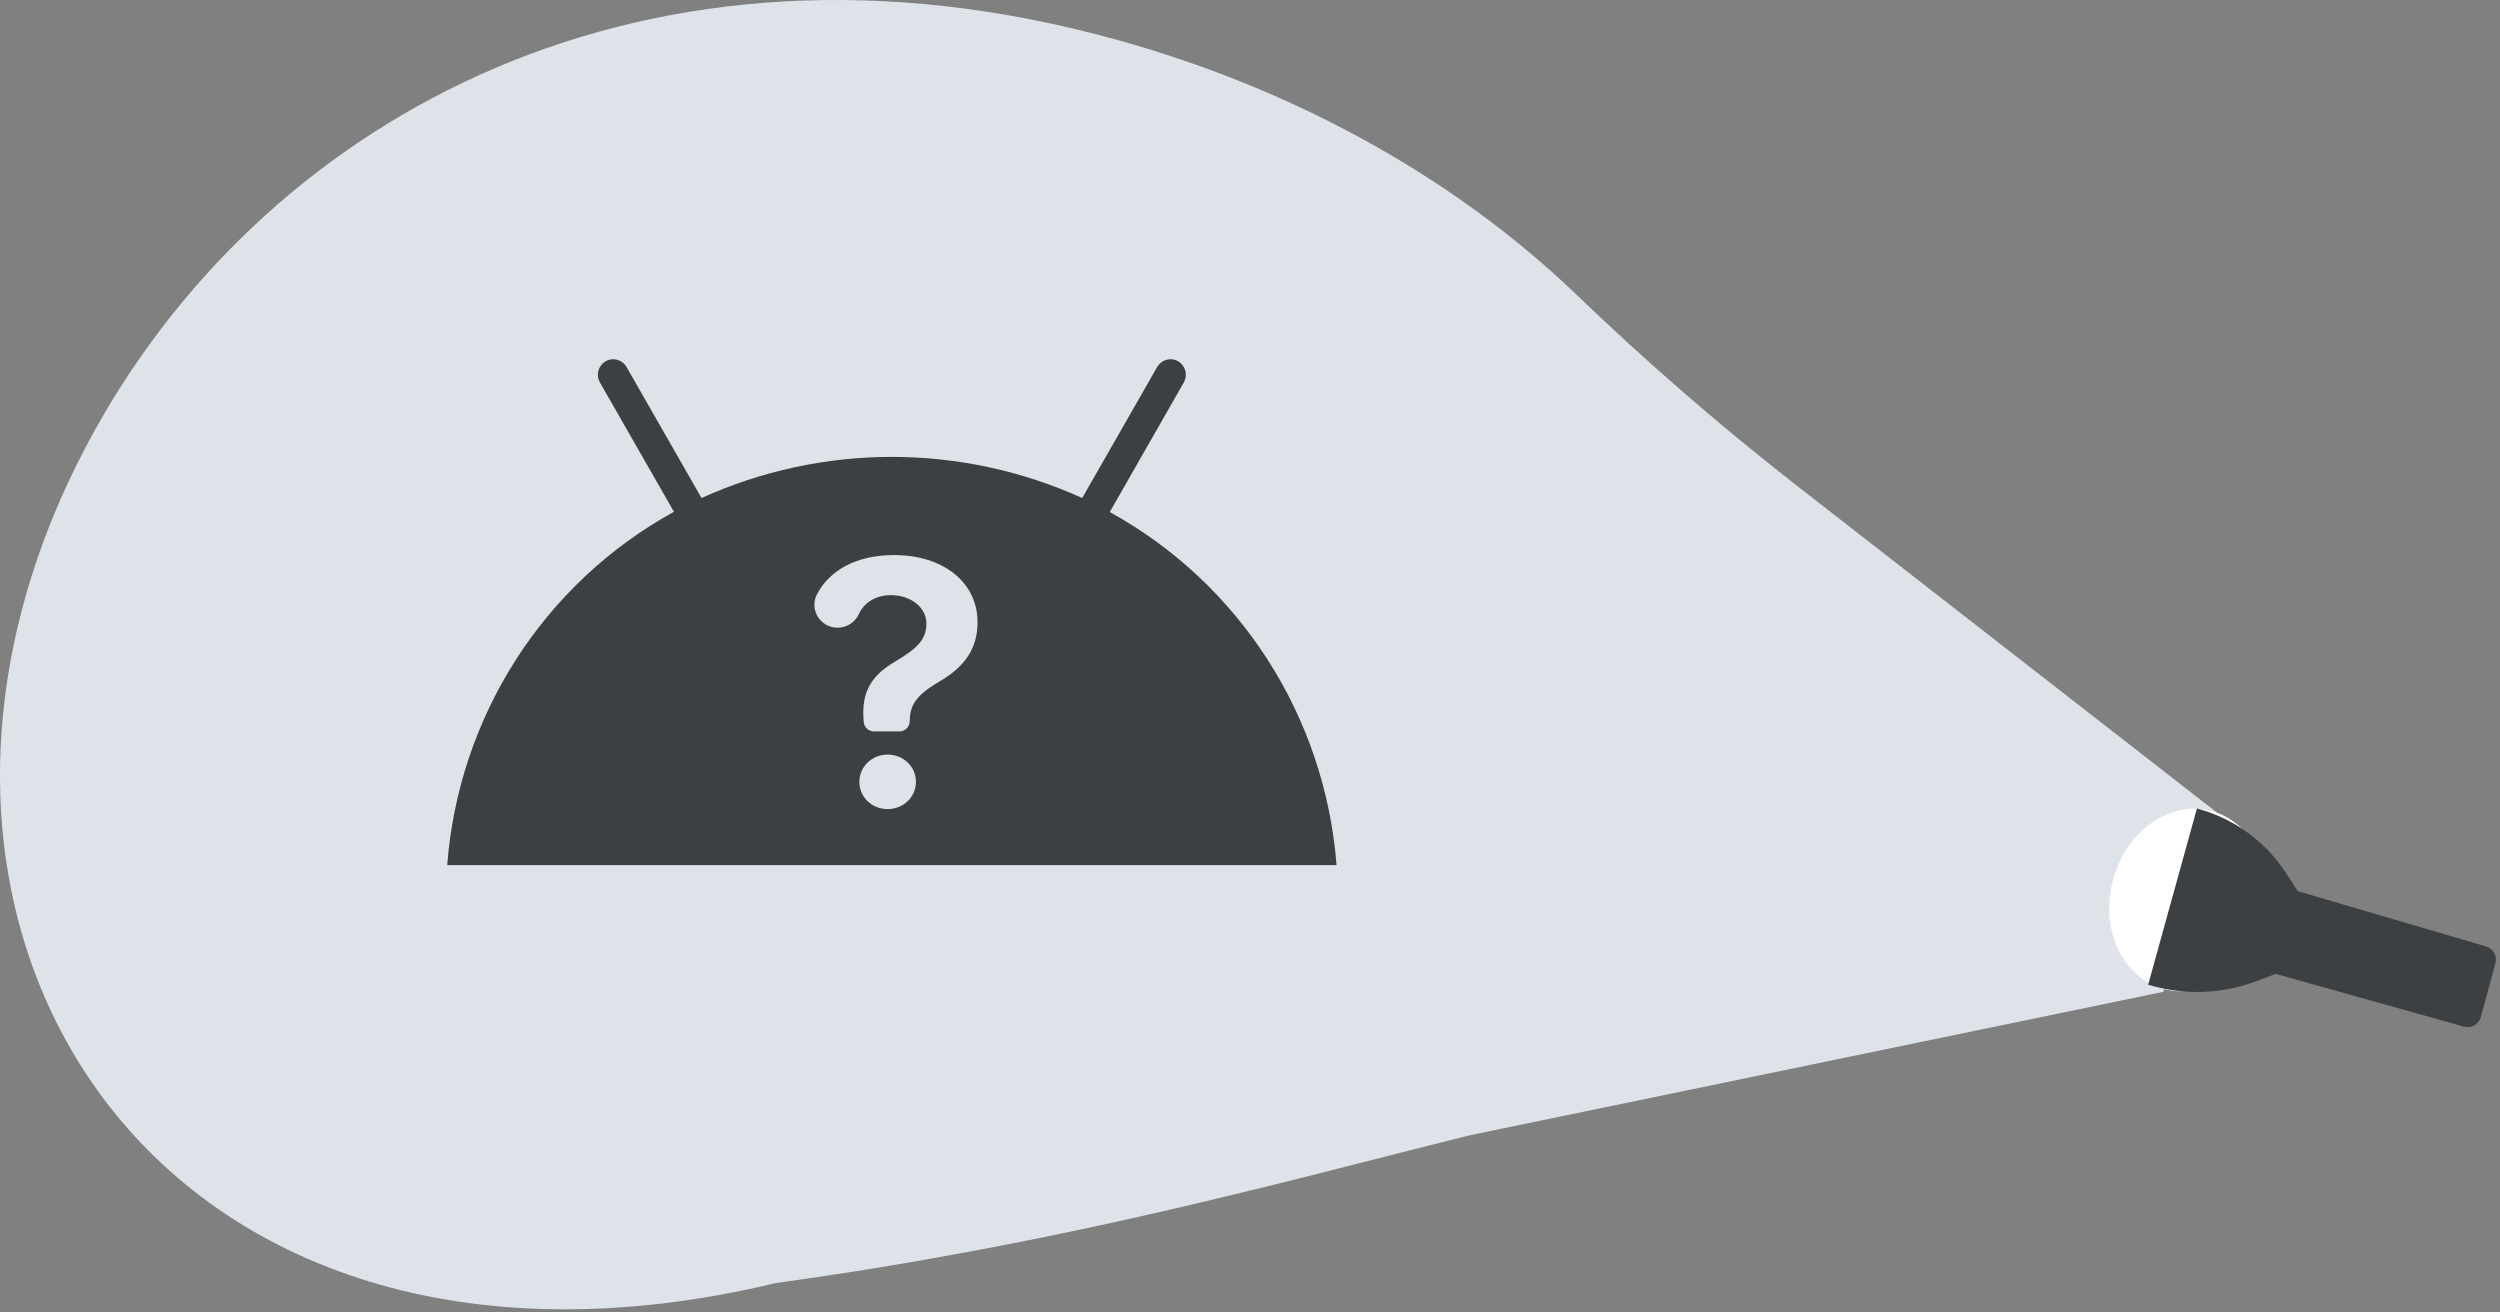 <svg id="vector" xmlns="http://www.w3.org/2000/svg" width="341" height="179" viewBox="0 0 341 179"><rect x="0" y="0" width="341" height="179" fill="#808080" stroke="none"/><path fill="#DDE3E8" d="M302.676,111.056L244.424,65.728C234.123,57.654 224.238,49.061 214.807,39.98C198.202,24.102 175.659,11.407 149.414,4.648C85.649,-11.772 35.135,17.344 12.16,60.096C-22.949,125.426 20.921,195.341 105.817,175.009C145.621,169.5 174.324,161.356 200.455,154.855L295.072,135.285L302.676,111.056Z" id="path_0"/><path fill="#ffffff" d="M288.225,120.035a12.46,10.541 105,1 0,20.363 5.456a12.46,10.541 105,1 0,-20.363 -5.456z" id="path_1"/><path fill="#3C4043" d="M299.659,110.277C304.701,111.618 309.064,114.797 311.893,119.193L313.356,121.465L313.43,121.559L339.097,129.093C339.567,129.232 339.965,129.549 340.204,129.979C340.444,130.408 340.505,130.914 340.376,131.389L338.384,138.718C338.319,138.957 338.208,139.18 338.056,139.376C337.905,139.571 337.716,139.734 337.502,139.856C337.287,139.979 337.051,140.057 336.806,140.087C336.561,140.117 336.313,140.098 336.075,140.032L310.402,132.833L310.401,132.834L307.823,133.812C303.075,135.612 297.867,135.79 293.008,134.317V134.317L299.659,110.277Z" id="path_2"/><path fill="#3C4043" fill-rule="evenodd" d="M161.472,52.165L151.381,69.821V69.849C160.101,74.643 167.496,81.558 172.896,89.966C178.297,98.374 181.531,108.01 182.306,118H61C61.765,108.002 64.996,98.356 70.397,89.939C75.798,81.523 83.198,74.602 91.925,69.807L81.827,52.165C81.551,51.678 81.478,51.101 81.624,50.56C81.77,50.019 82.122,49.558 82.605,49.279C83.087,49.001 83.659,48.927 84.195,49.074C84.731,49.221 85.188,49.577 85.464,50.064L95.687,67.93C103.852,64.232 112.7,62.321 121.65,62.321C130.599,62.321 139.448,64.232 147.613,67.93L157.836,50.064C158.112,49.577 158.568,49.221 159.104,49.074C159.64,48.927 160.213,49.001 160.695,49.279C161.177,49.558 161.53,50.019 161.676,50.56C161.822,51.101 161.748,51.678 161.472,52.165ZM133.338,84.859C133.338,79.463 128.696,75.709 121.95,75.709C116.815,75.709 113.167,77.774 111.438,81.052C110.345,83.124 111.889,85.617 114.226,85.617C114.833,85.623 115.428,85.455 115.943,85.133C116.457,84.81 116.869,84.346 117.129,83.797C117.868,82.172 119.481,81.177 121.518,81.177C124.199,81.177 126.358,82.82 126.358,85.058C126.358,87.296 125.08,88.451 122.04,90.273C118.783,92.186 117.488,94.496 117.794,98.214L117.8,98.39C117.813,98.76 117.968,99.109 118.233,99.366C118.498,99.623 118.852,99.766 119.22,99.766H122.669C122.856,99.766 123.041,99.729 123.213,99.658C123.386,99.586 123.543,99.481 123.675,99.349C123.806,99.216 123.911,99.059 123.983,98.886C124.054,98.713 124.091,98.528 124.091,98.341C124.091,96.031 125.152,94.695 128.283,92.872C131.611,90.905 133.338,88.433 133.338,84.859ZM121.068,102.925C118.945,102.925 117.218,104.567 117.218,106.642C117.218,108.736 118.927,110.36 121.068,110.36C123.209,110.36 124.936,108.736 124.936,106.642C124.936,104.549 123.209,102.925 121.068,102.925Z" id="path_3"/></svg>